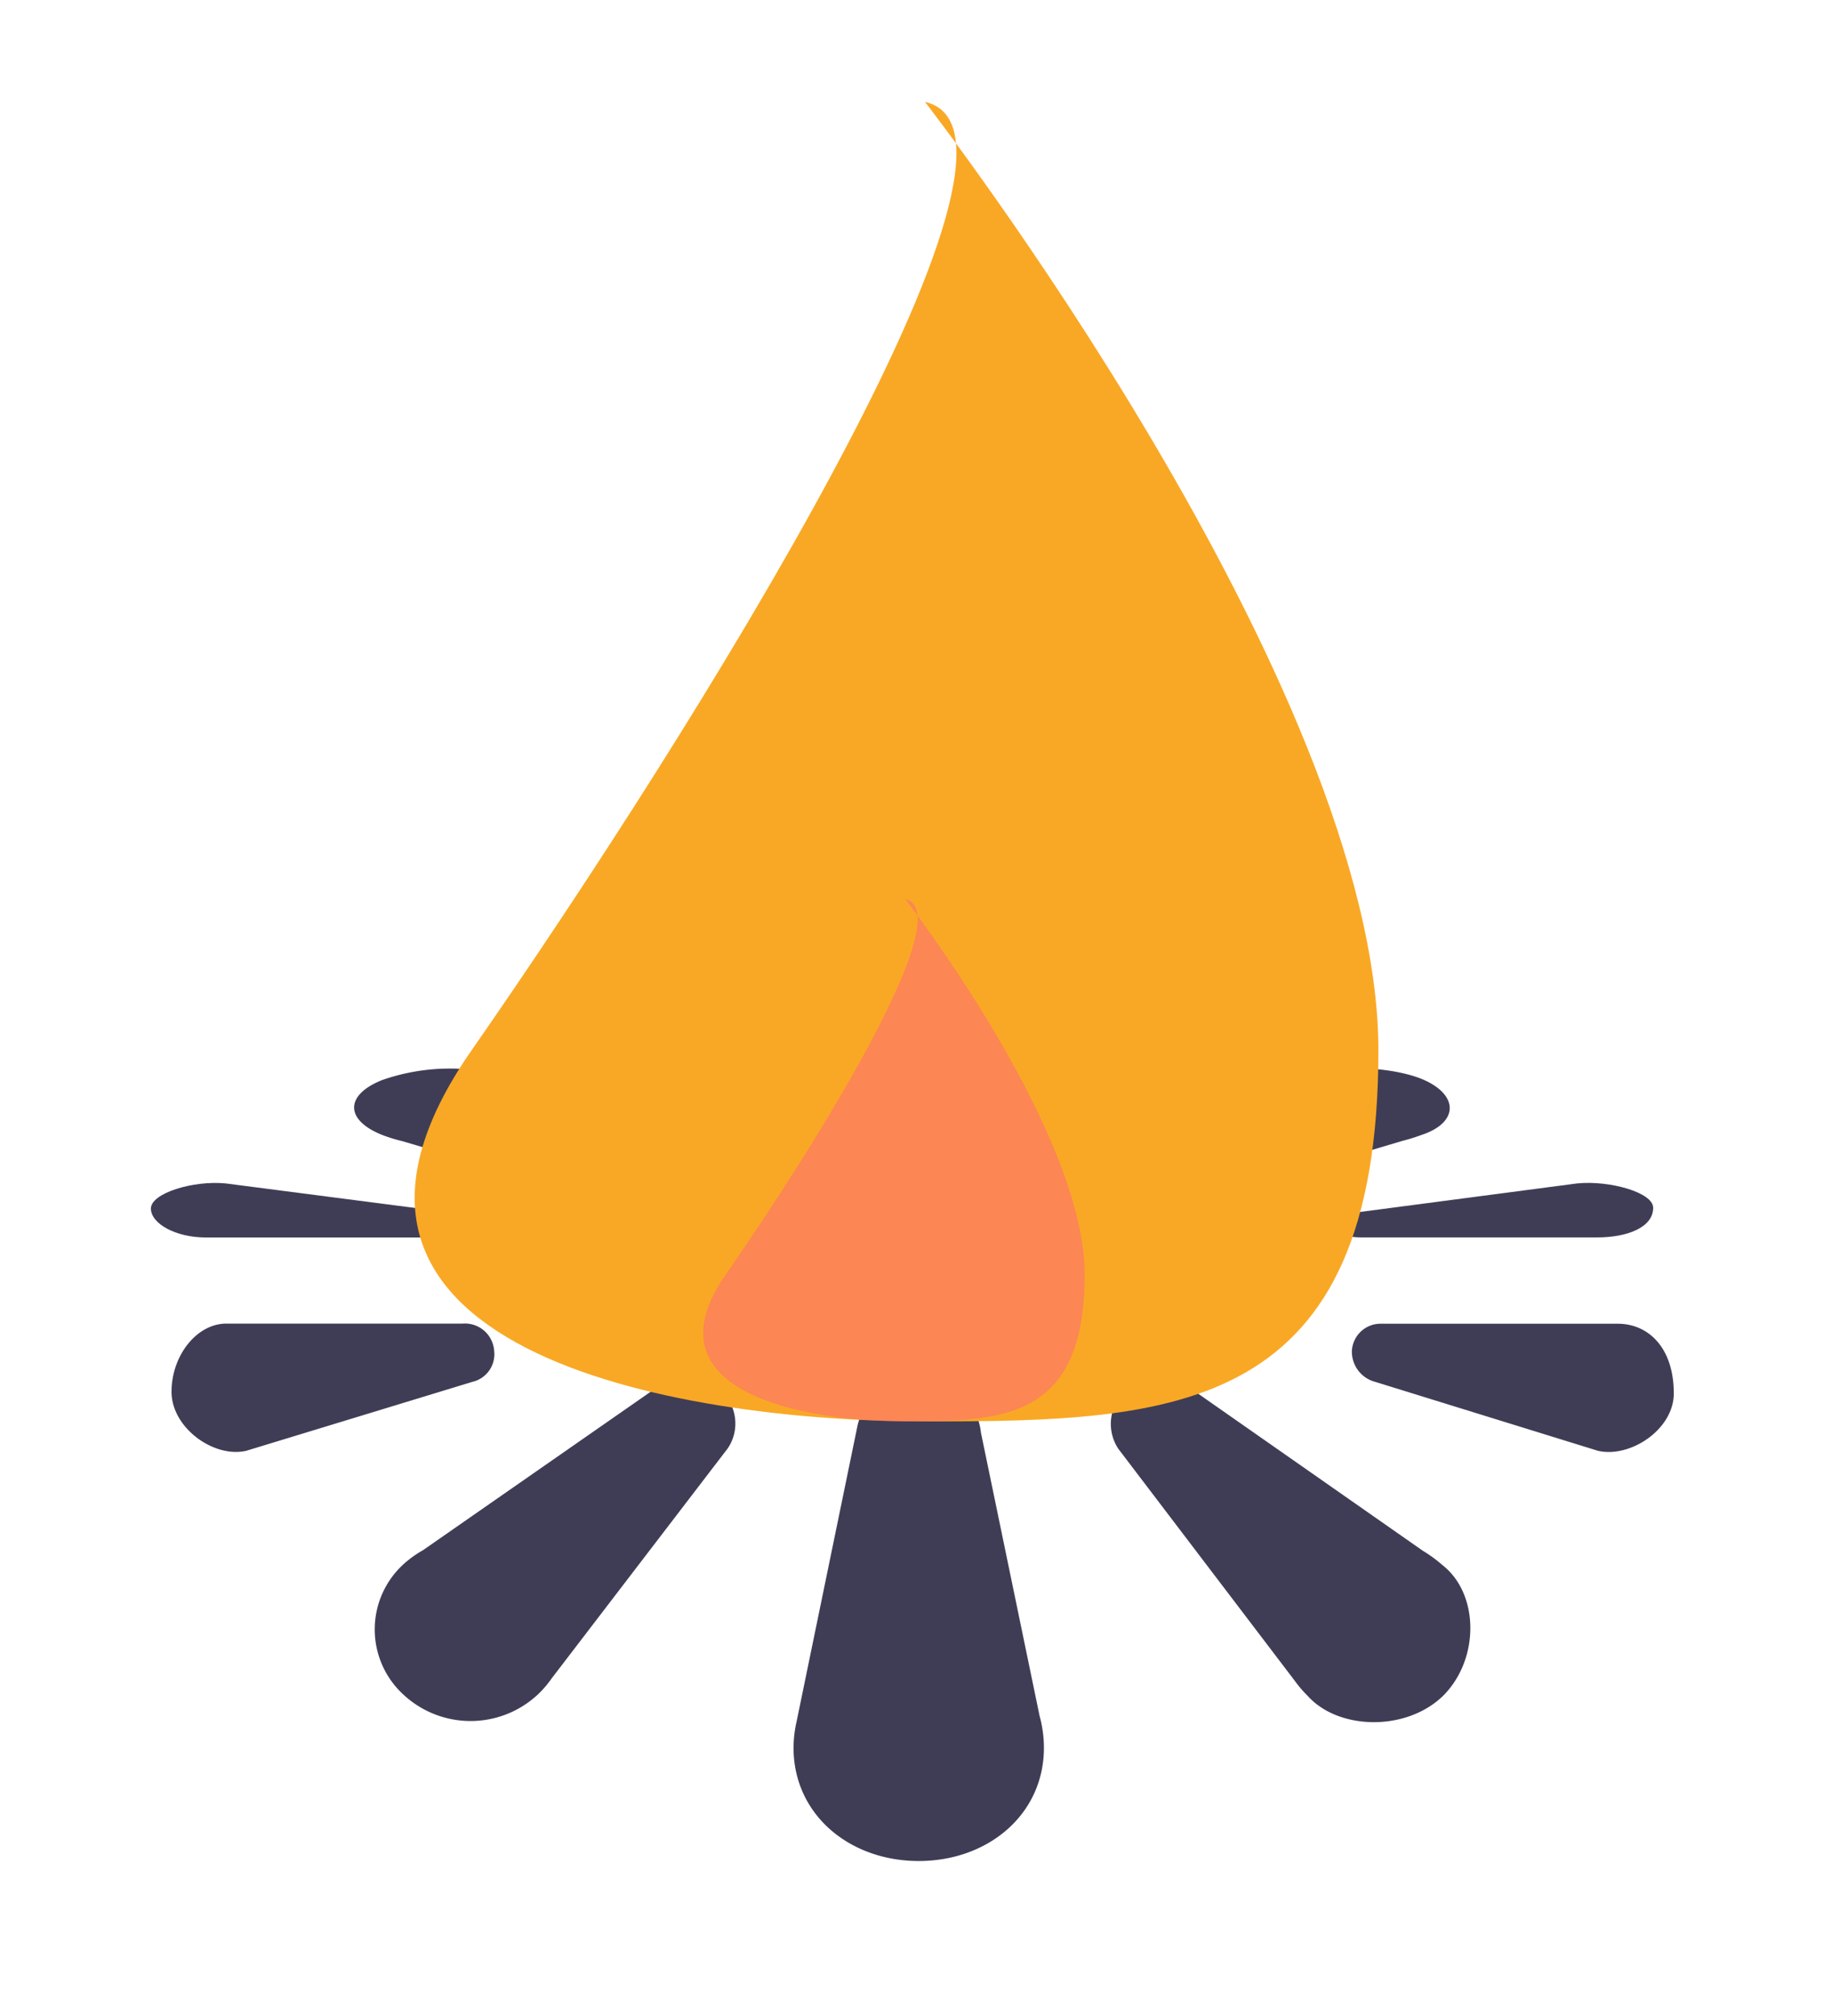 <?xml version="1.0"?>
<svg width="200" height="220" xmlns="http://www.w3.org/2000/svg" xmlns:svg="http://www.w3.org/2000/svg" xmlns:se="http://svg-edit.googlecode.com" data-name="Layer 1">

 <g class="layer">
  <title>Layer 1</title>
  <path d="m107.088,156.335a6.736,6.736 0 0 0 -6.791,-6.018a6.82,6.82 0 0 0 -6.663,5.165l0,0l-6.663,32.354a13.088,13.088 0 0 0 -0.34,2.885c0,7.296 6.106,12.366 13.666,12.366s13.669,-5.07 13.669,-12.366a13.237,13.237 0 0 0 -0.472,-3.459l-6.406,-30.926z" fill="#3f3d56" id="svg_1"/>
  <path d="m157.486,170.806a15.294,15.294 0 0 0 -2.178,-1.592l-25.453,-17.788c-2.478,-1.556 -5.125,-1.512 -7.047,0.366a4.953,4.953 0 0 0 -0.732,6.297l19.219,25.259a13.388,13.388 0 0 0 1.464,1.717c3.331,3.723 10.719,3.928 14.779,0c4.005,-3.994 3.957,-11.11 -0.051,-14.259z" fill="#3f3d56" id="svg_2"/>
  <path d="m176.614,144.455l-25.779,0a3.135,3.135 0 0 0 -3.251,2.987a3.408,3.408 0 0 0 2.533,3.353l24.319,7.523c3.533,0.824 8.292,-2.325 8.292,-6.256c0,-5.001 -2.782,-7.607 -6.113,-7.607z" fill="#3f3d56" id="svg_3"/>
  <path d="m53.949,147.428a3.201,3.201 0 0 0 -3.459,-2.987l-25.779,0c-3.247,0 -5.985,3.507 -5.985,7.439s4.62,7.263 8.164,6.439l24.685,-7.523a3.097,3.097 0 0 0 2.376,-3.368z" fill="#3f3d56" id="svg_4"/>
  <path d="m71.641,151.455l-25.461,17.711a11.839,11.839 0 0 0 -2.196,1.592a9.639,9.639 0 0 0 -0.494,13.622q0.238,0.256 0.494,0.494a10.759,10.759 0 0 0 14.775,0a11.258,11.258 0 0 0 1.464,-1.713l19.234,-25.117a4.828,4.828 0 0 0 -0.732,-6.245a5.491,5.491 0 0 0 -7.084,-0.344z" fill="#3f3d56" id="svg_5"/>
  <path d="m111.245,116.843a2.735,2.735 0 0 0 0.472,-1.47c0,-3.101 -6.11,-5.255 -13.669,-5.255s-13.666,2.155 -13.666,5.255a2.617,2.617 0 0 0 0.34,1.226l6.663,13.75l0,0c0.763,1.297 3.516,2.204 6.663,2.195c3.547,0 6.494,-1.122 6.791,-2.558l6.406,-13.143z" fill="#3f3d56" id="svg_6"/>
  <path d="m155.288,117.776c-4.06,-1.669 -11.447,-1.582 -14.779,0a11.986,11.986 0 0 0 -1.464,0.73l-19.219,10.735c-1.307,0.85 -0.999,1.976 0.732,2.676a11.499,11.499 0 0 0 7.047,0.156l25.453,-7.56a21.702,21.702 0 0 0 2.178,-0.677c4.009,-1.338 4.056,-4.362 0.051,-6.06z" fill="#3f3d56" id="svg_7"/>
  <path d="m180.478,131.801c0,-1.671 -4.759,-3.009 -8.292,-2.659l-24.319,3.197c-1.453,0.204 -2.533,0.677 -2.533,1.425s1.585,1.27 3.251,1.27l25.779,0c3.331,0 6.114,-1.108 6.114,-3.233z" fill="#3f3d56" id="svg_8"/>
  <path d="m49.323,132.34l-24.685,-3.197c-3.544,-0.35 -8.164,1.066 -8.164,2.737s2.738,3.161 5.985,3.161l25.779,0c1.794,0 3.459,-0.492 3.459,-1.27s-0.769,-1.228 -2.376,-1.431z" fill="#3f3d56" id="svg_9"/>
  <path d="m76.475,131.913c1.801,-0.711 2.013,-1.786 0.732,-2.654l-19.234,-10.674a10.097,10.097 0 0 0 -1.464,-0.728a22.485,22.485 0 0 0 -14.775,0q-0.256,0.101 -0.494,0.21c-3.625,1.657 -3.404,4.249 0.494,5.789a16.885,16.885 0 0 0 2.196,0.677l25.461,7.527a11.634,11.634 0 0 0 7.084,-0.146z" fill="#3f3d56" id="svg_10"/>
  <path d="m150.479,114.617c0,39.763 -22.161,40.498 -49.498,40.498s-72.218,-7.866 -49.498,-40.498c23.964,-34.417 65.074,-100.021 49.498,-103.495c0,0 49.498,63.733 49.498,103.495z" fill="#f9a825" id="svg_11"/>
  <path d="m118.414,139.084c0,15.739 -8.772,16.031 -19.593,16.031s-28.586,-3.114 -19.593,-16.031c9.486,-13.624 25.759,-39.592 19.593,-40.967c-0,0 19.593,25.227 19.593,40.967z" fill="#ff6584" id="svg_12" opacity="0.5"/>
 </g>
</svg>
